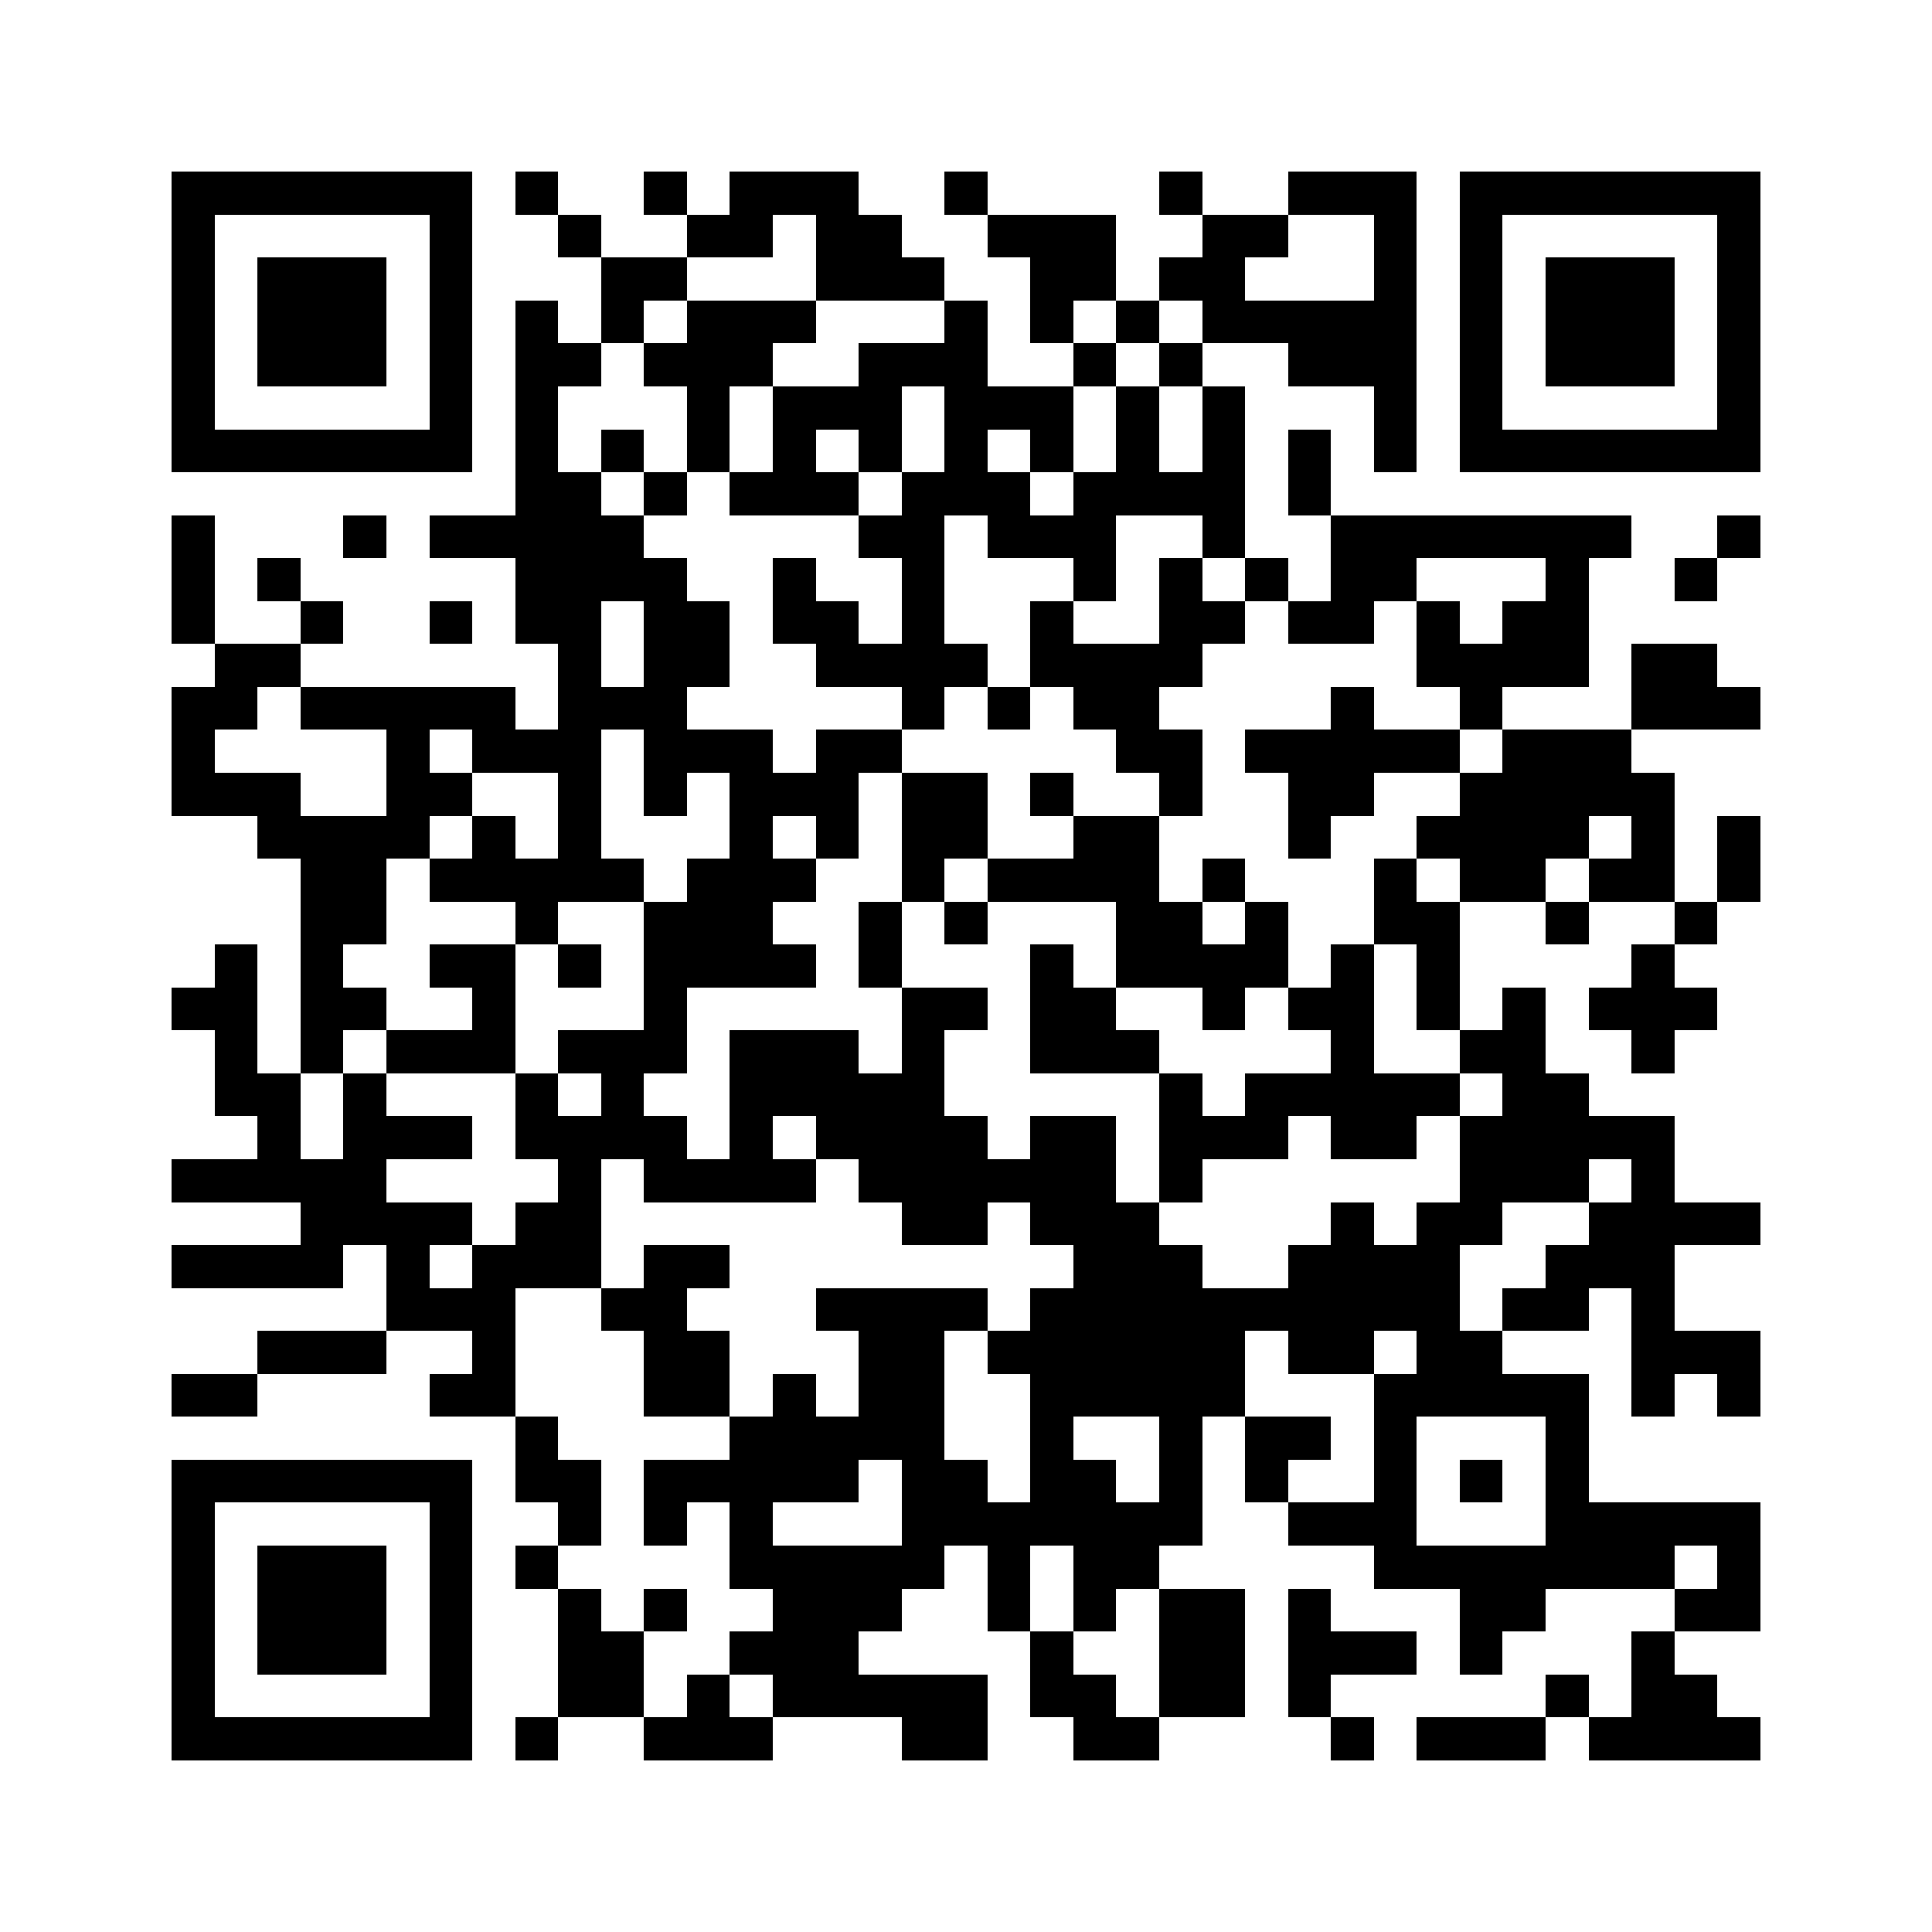 <?xml version="1.0" encoding="utf-8"?><!DOCTYPE svg PUBLIC "-//W3C//DTD SVG 1.1//EN" "http://www.w3.org/Graphics/SVG/1.1/DTD/svg11.dtd"><svg xmlns="http://www.w3.org/2000/svg" viewBox="0 0 45 45" shape-rendering="crispEdges"><path fill="#ffffff" d="M0 0h45v45H0z"/><path stroke="#000000" d="M4 4.5h7m1 0h1m2 0h1m1 0h3m2 0h1m4 0h1m2 0h3m1 0h7M4 5.5h1m5 0h1m2 0h1m2 0h2m1 0h2m2 0h3m2 0h2m2 0h1m1 0h1m5 0h1M4 6.5h1m1 0h3m1 0h1m3 0h2m3 0h3m2 0h2m1 0h2m3 0h1m1 0h1m1 0h3m1 0h1M4 7.5h1m1 0h3m1 0h1m1 0h1m1 0h1m1 0h3m3 0h1m1 0h1m1 0h1m1 0h5m1 0h1m1 0h3m1 0h1M4 8.5h1m1 0h3m1 0h1m1 0h2m1 0h3m2 0h3m2 0h1m1 0h1m2 0h3m1 0h1m1 0h3m1 0h1M4 9.5h1m5 0h1m1 0h1m3 0h1m1 0h3m1 0h3m1 0h1m1 0h1m3 0h1m1 0h1m5 0h1M4 10.5h7m1 0h1m1 0h1m1 0h1m1 0h1m1 0h1m1 0h1m1 0h1m1 0h1m1 0h1m1 0h1m1 0h1m1 0h7M12 11.5h2m1 0h1m1 0h3m1 0h3m1 0h4m1 0h1M4 12.5h1m3 0h1m1 0h5m5 0h2m1 0h3m2 0h1m2 0h7m2 0h1M4 13.5h1m1 0h1m5 0h4m2 0h1m2 0h1m3 0h1m1 0h1m1 0h1m1 0h2m3 0h1m2 0h1M4 14.5h1m2 0h1m2 0h1m1 0h2m1 0h2m1 0h2m1 0h1m2 0h1m2 0h2m1 0h2m1 0h1m1 0h2M5 15.5h2m6 0h1m1 0h2m2 0h4m1 0h4m5 0h4m1 0h2M4 16.5h2m1 0h5m1 0h3m5 0h1m1 0h1m1 0h2m4 0h1m2 0h1m3 0h3M4 17.5h1m4 0h1m1 0h3m1 0h3m1 0h2m5 0h2m1 0h5m1 0h3M4 18.5h3m2 0h2m2 0h1m1 0h1m1 0h3m1 0h2m1 0h1m2 0h1m2 0h2m2 0h5M6 19.5h4m1 0h1m1 0h1m3 0h1m1 0h1m1 0h2m2 0h2m3 0h1m2 0h4m1 0h1m1 0h1M7 20.5h2m1 0h5m1 0h3m2 0h1m1 0h4m1 0h1m3 0h1m1 0h2m1 0h2m1 0h1M7 21.5h2m3 0h1m2 0h3m2 0h1m1 0h1m3 0h2m1 0h1m2 0h2m2 0h1m2 0h1M5 22.5h1m1 0h1m2 0h2m1 0h1m1 0h4m1 0h1m3 0h1m1 0h4m1 0h1m1 0h1m4 0h1M4 23.5h2m1 0h2m2 0h1m3 0h1m5 0h2m1 0h2m2 0h1m1 0h2m1 0h1m1 0h1m1 0h3M5 24.5h1m1 0h1m1 0h3m1 0h3m1 0h3m1 0h1m2 0h3m4 0h1m2 0h2m2 0h1M5 25.5h2m1 0h1m3 0h1m1 0h1m2 0h5m5 0h1m1 0h5m1 0h2M6 26.5h1m1 0h3m1 0h4m1 0h1m1 0h4m1 0h2m1 0h3m1 0h2m1 0h5M4 27.5h5m4 0h1m1 0h4m1 0h6m1 0h1m6 0h3m1 0h1M7 28.5h4m1 0h2m7 0h2m1 0h3m4 0h1m1 0h2m2 0h4M4 29.5h4m1 0h1m1 0h3m1 0h2m8 0h3m2 0h4m2 0h3M9 30.5h3m2 0h2m3 0h4m1 0h10m1 0h2m1 0h1M6 31.5h3m2 0h1m3 0h2m3 0h2m1 0h6m1 0h2m1 0h2m3 0h3M4 32.5h2m4 0h2m3 0h2m1 0h1m1 0h2m2 0h5m3 0h5m1 0h1m1 0h1M12 33.5h1m4 0h5m2 0h1m2 0h1m1 0h2m1 0h1m3 0h1M4 34.5h7m1 0h2m1 0h5m1 0h2m1 0h2m1 0h1m1 0h1m2 0h1m1 0h1m1 0h1M4 35.5h1m5 0h1m2 0h1m1 0h1m1 0h1m3 0h7m2 0h3m3 0h5M4 36.5h1m1 0h3m1 0h1m1 0h1m4 0h5m1 0h1m1 0h2m5 0h7m1 0h1M4 37.5h1m1 0h3m1 0h1m2 0h1m1 0h1m2 0h3m2 0h1m1 0h1m1 0h2m1 0h1m3 0h2m3 0h2M4 38.5h1m1 0h3m1 0h1m2 0h2m2 0h3m4 0h1m2 0h2m1 0h3m1 0h1m3 0h1M4 39.5h1m5 0h1m2 0h2m1 0h1m1 0h5m1 0h2m1 0h2m1 0h1m5 0h1m1 0h2M4 40.5h7m1 0h1m2 0h3m3 0h2m2 0h2m4 0h1m1 0h3m1 0h4"/></svg>
